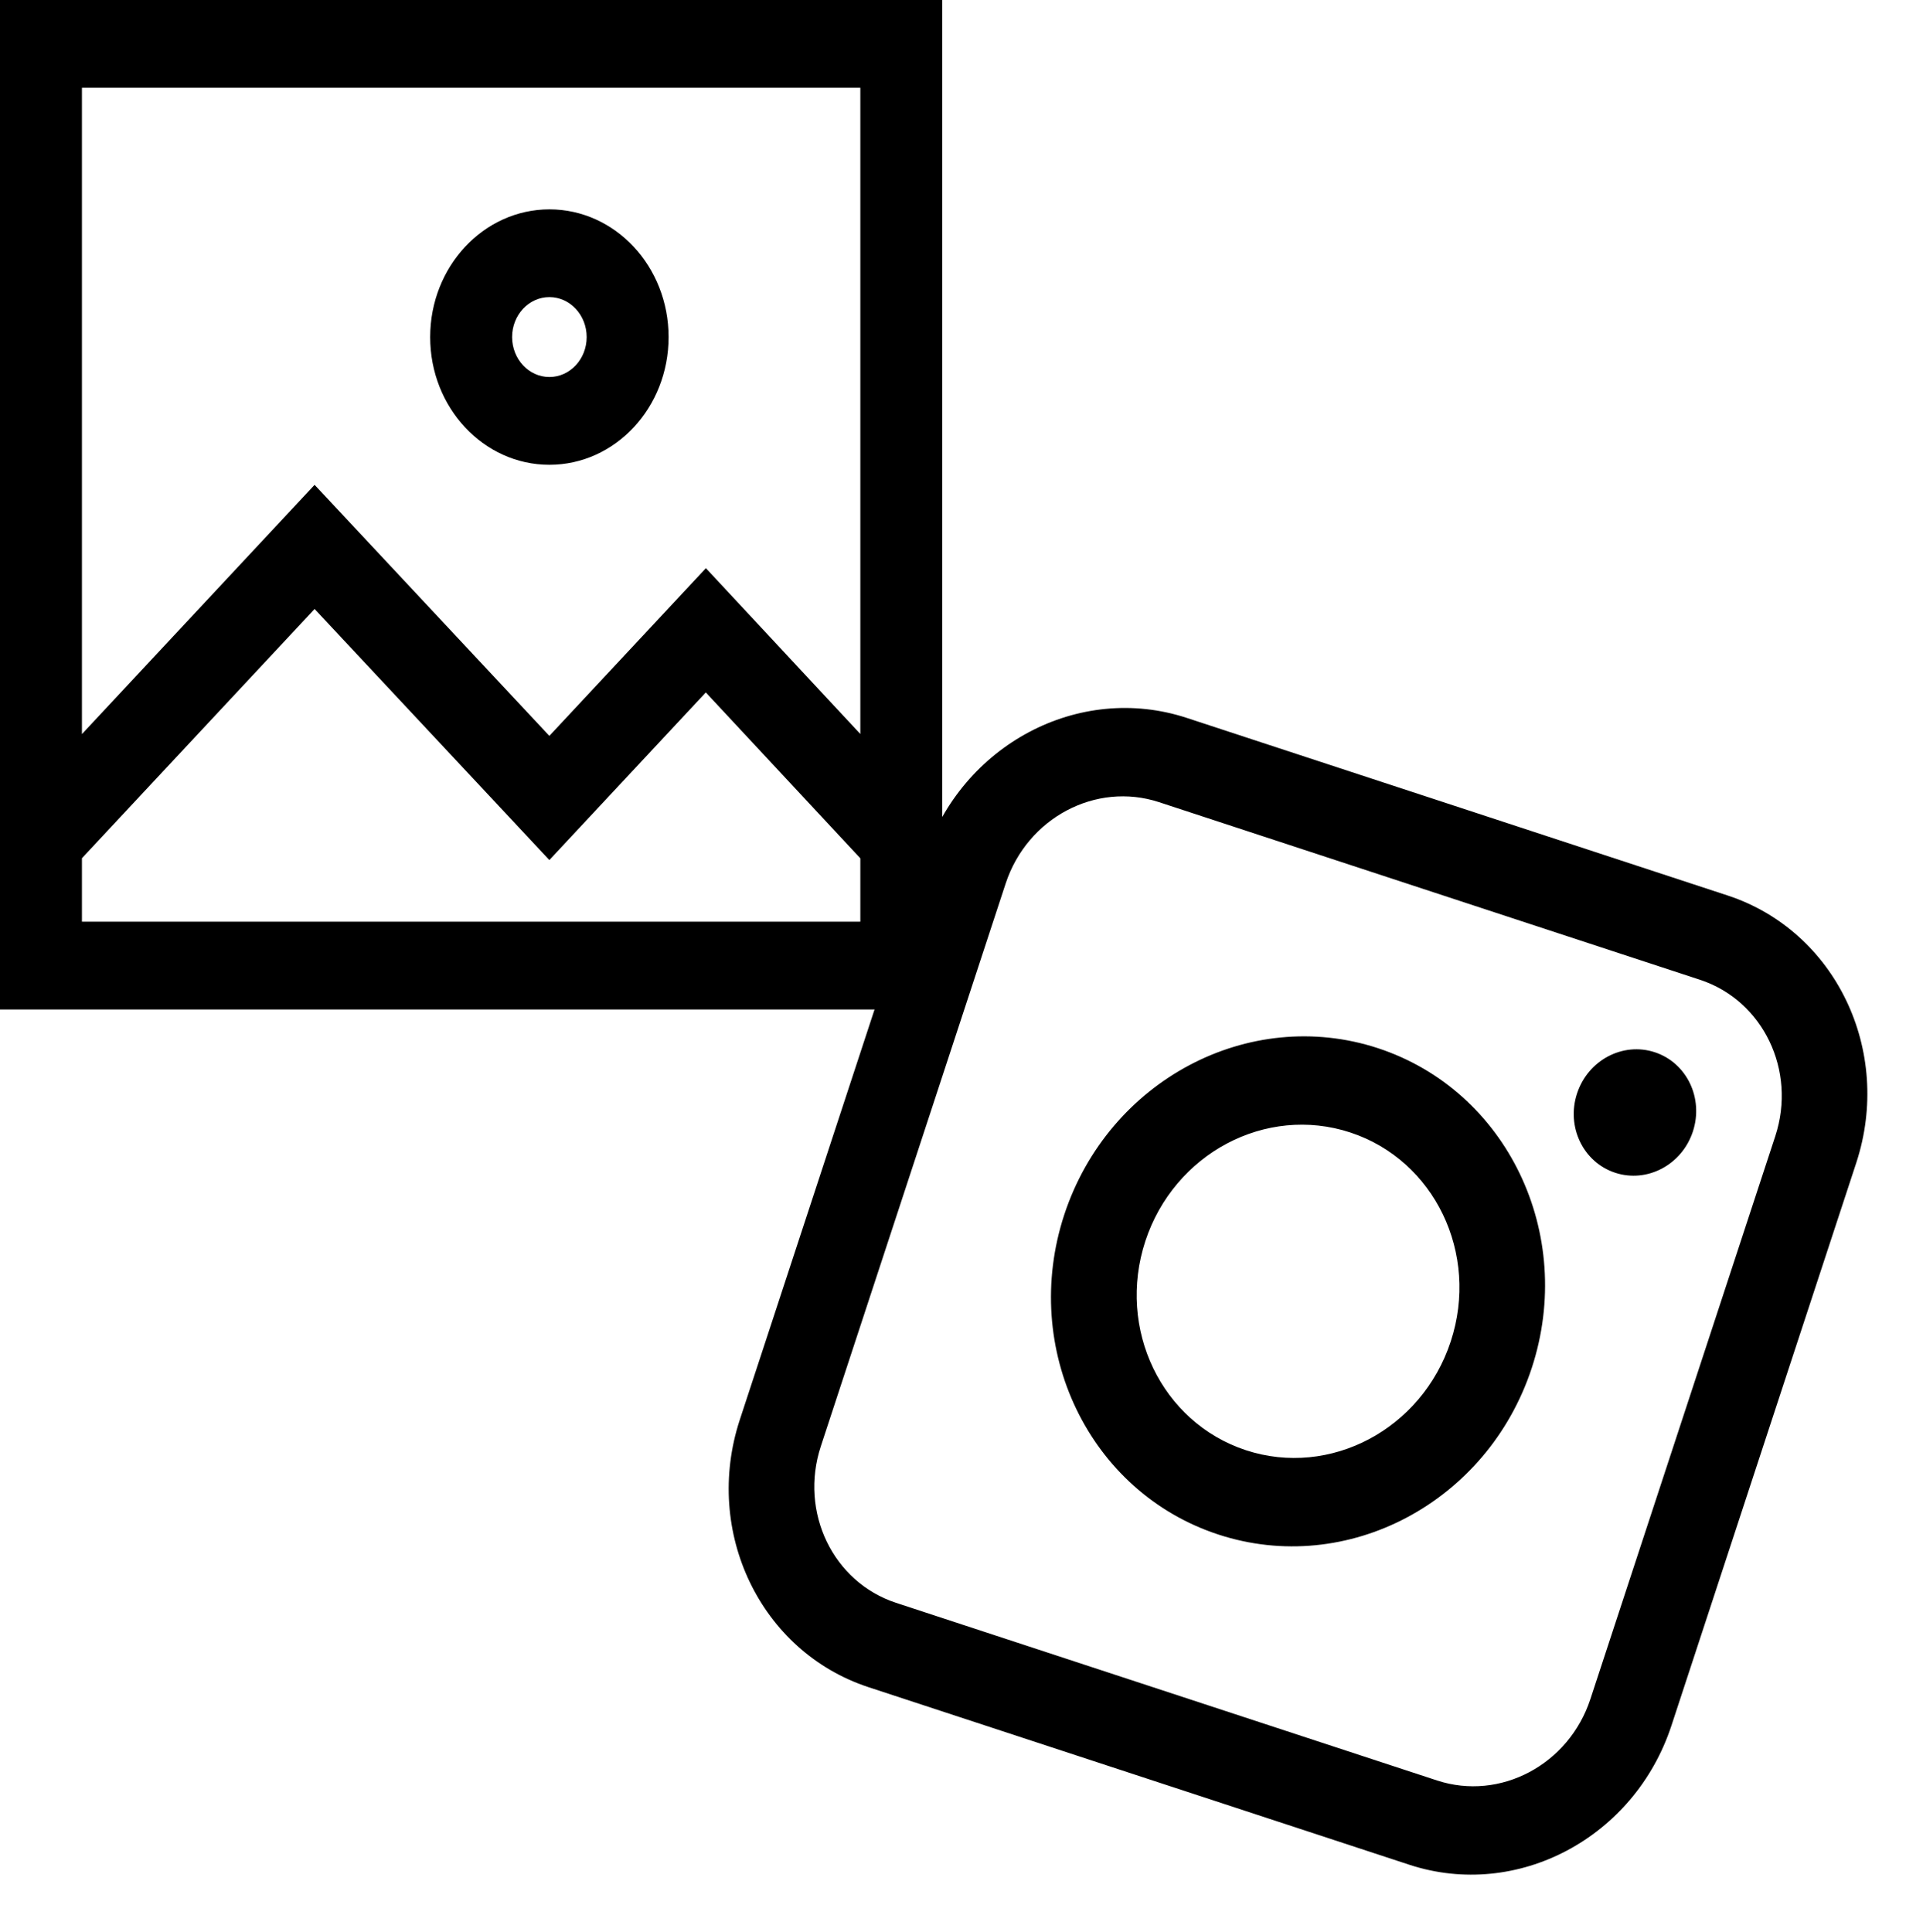 <svg width="200" height="201" viewBox="0 0 200 201" fill="none" xmlns="http://www.w3.org/2000/svg">
<path d="M123.412 74.668L179.694 93.15C190.9 96.844 196.88 109.278 193.062 120.945L173.831 179.508C169.989 191.168 157.801 197.637 146.589 193.969L90.305 175.486C79.1 171.793 73.12 159.358 76.938 147.691L96.169 89.128C100.011 77.468 112.199 70.999 123.411 74.668L123.412 74.668L123.412 74.668ZM149.466 185.201C156.027 187.348 163.157 183.563 165.405 176.742L184.636 118.179C186.87 111.353 183.371 104.078 176.816 101.917L120.533 83.435C113.973 81.289 106.842 85.073 104.595 91.894L85.363 150.457C83.13 157.283 86.628 164.558 93.183 166.719L93.184 166.719L149.466 185.201ZM143.305 109.026C156.73 113.434 163.894 128.332 159.307 142.3C154.72 156.269 140.119 164.019 126.694 159.61C113.27 155.202 106.105 140.304 110.692 126.336C115.294 112.38 129.882 104.637 143.304 109.025L143.305 109.026ZM129.573 150.844C138.345 153.724 147.885 148.66 150.882 139.534C153.879 130.407 149.198 120.673 140.427 117.793C131.655 114.912 122.115 119.976 119.118 129.103C116.132 138.229 120.809 147.954 129.572 150.843L129.573 150.844ZM176.067 117.696C174.931 121.158 171.312 123.079 167.985 121.986C164.658 120.894 162.882 117.202 164.019 113.74C165.156 110.278 168.775 108.357 172.102 109.45C175.429 110.542 177.204 114.234 176.067 117.696Z" fill="black"/>
<path d="M0 0H98V105H0V0ZM89.478 9.13H8.522V95.87H89.478V9.13ZM7.273 90.606L1.248 84.151L32.719 50.432L57.134 76.545L73.415 59.101L96.752 84.16L90.718 90.61L73.406 72.025L57.134 89.46L32.719 63.347L7.273 90.606ZM57.138 21.776C63.986 21.776 69.537 27.724 69.537 35.061C69.537 42.398 63.986 48.346 57.138 48.346C50.291 48.346 44.739 42.398 44.739 35.061C44.746 27.727 50.293 21.784 57.138 21.776H57.138ZM57.138 39.215C59.28 39.215 61.016 37.355 61.016 35.061C61.016 32.767 59.28 30.907 57.138 30.907C54.997 30.907 53.261 32.767 53.261 35.061C53.263 37.354 54.998 39.213 57.138 39.215H57.138Z" fill="black"/>
</svg>

